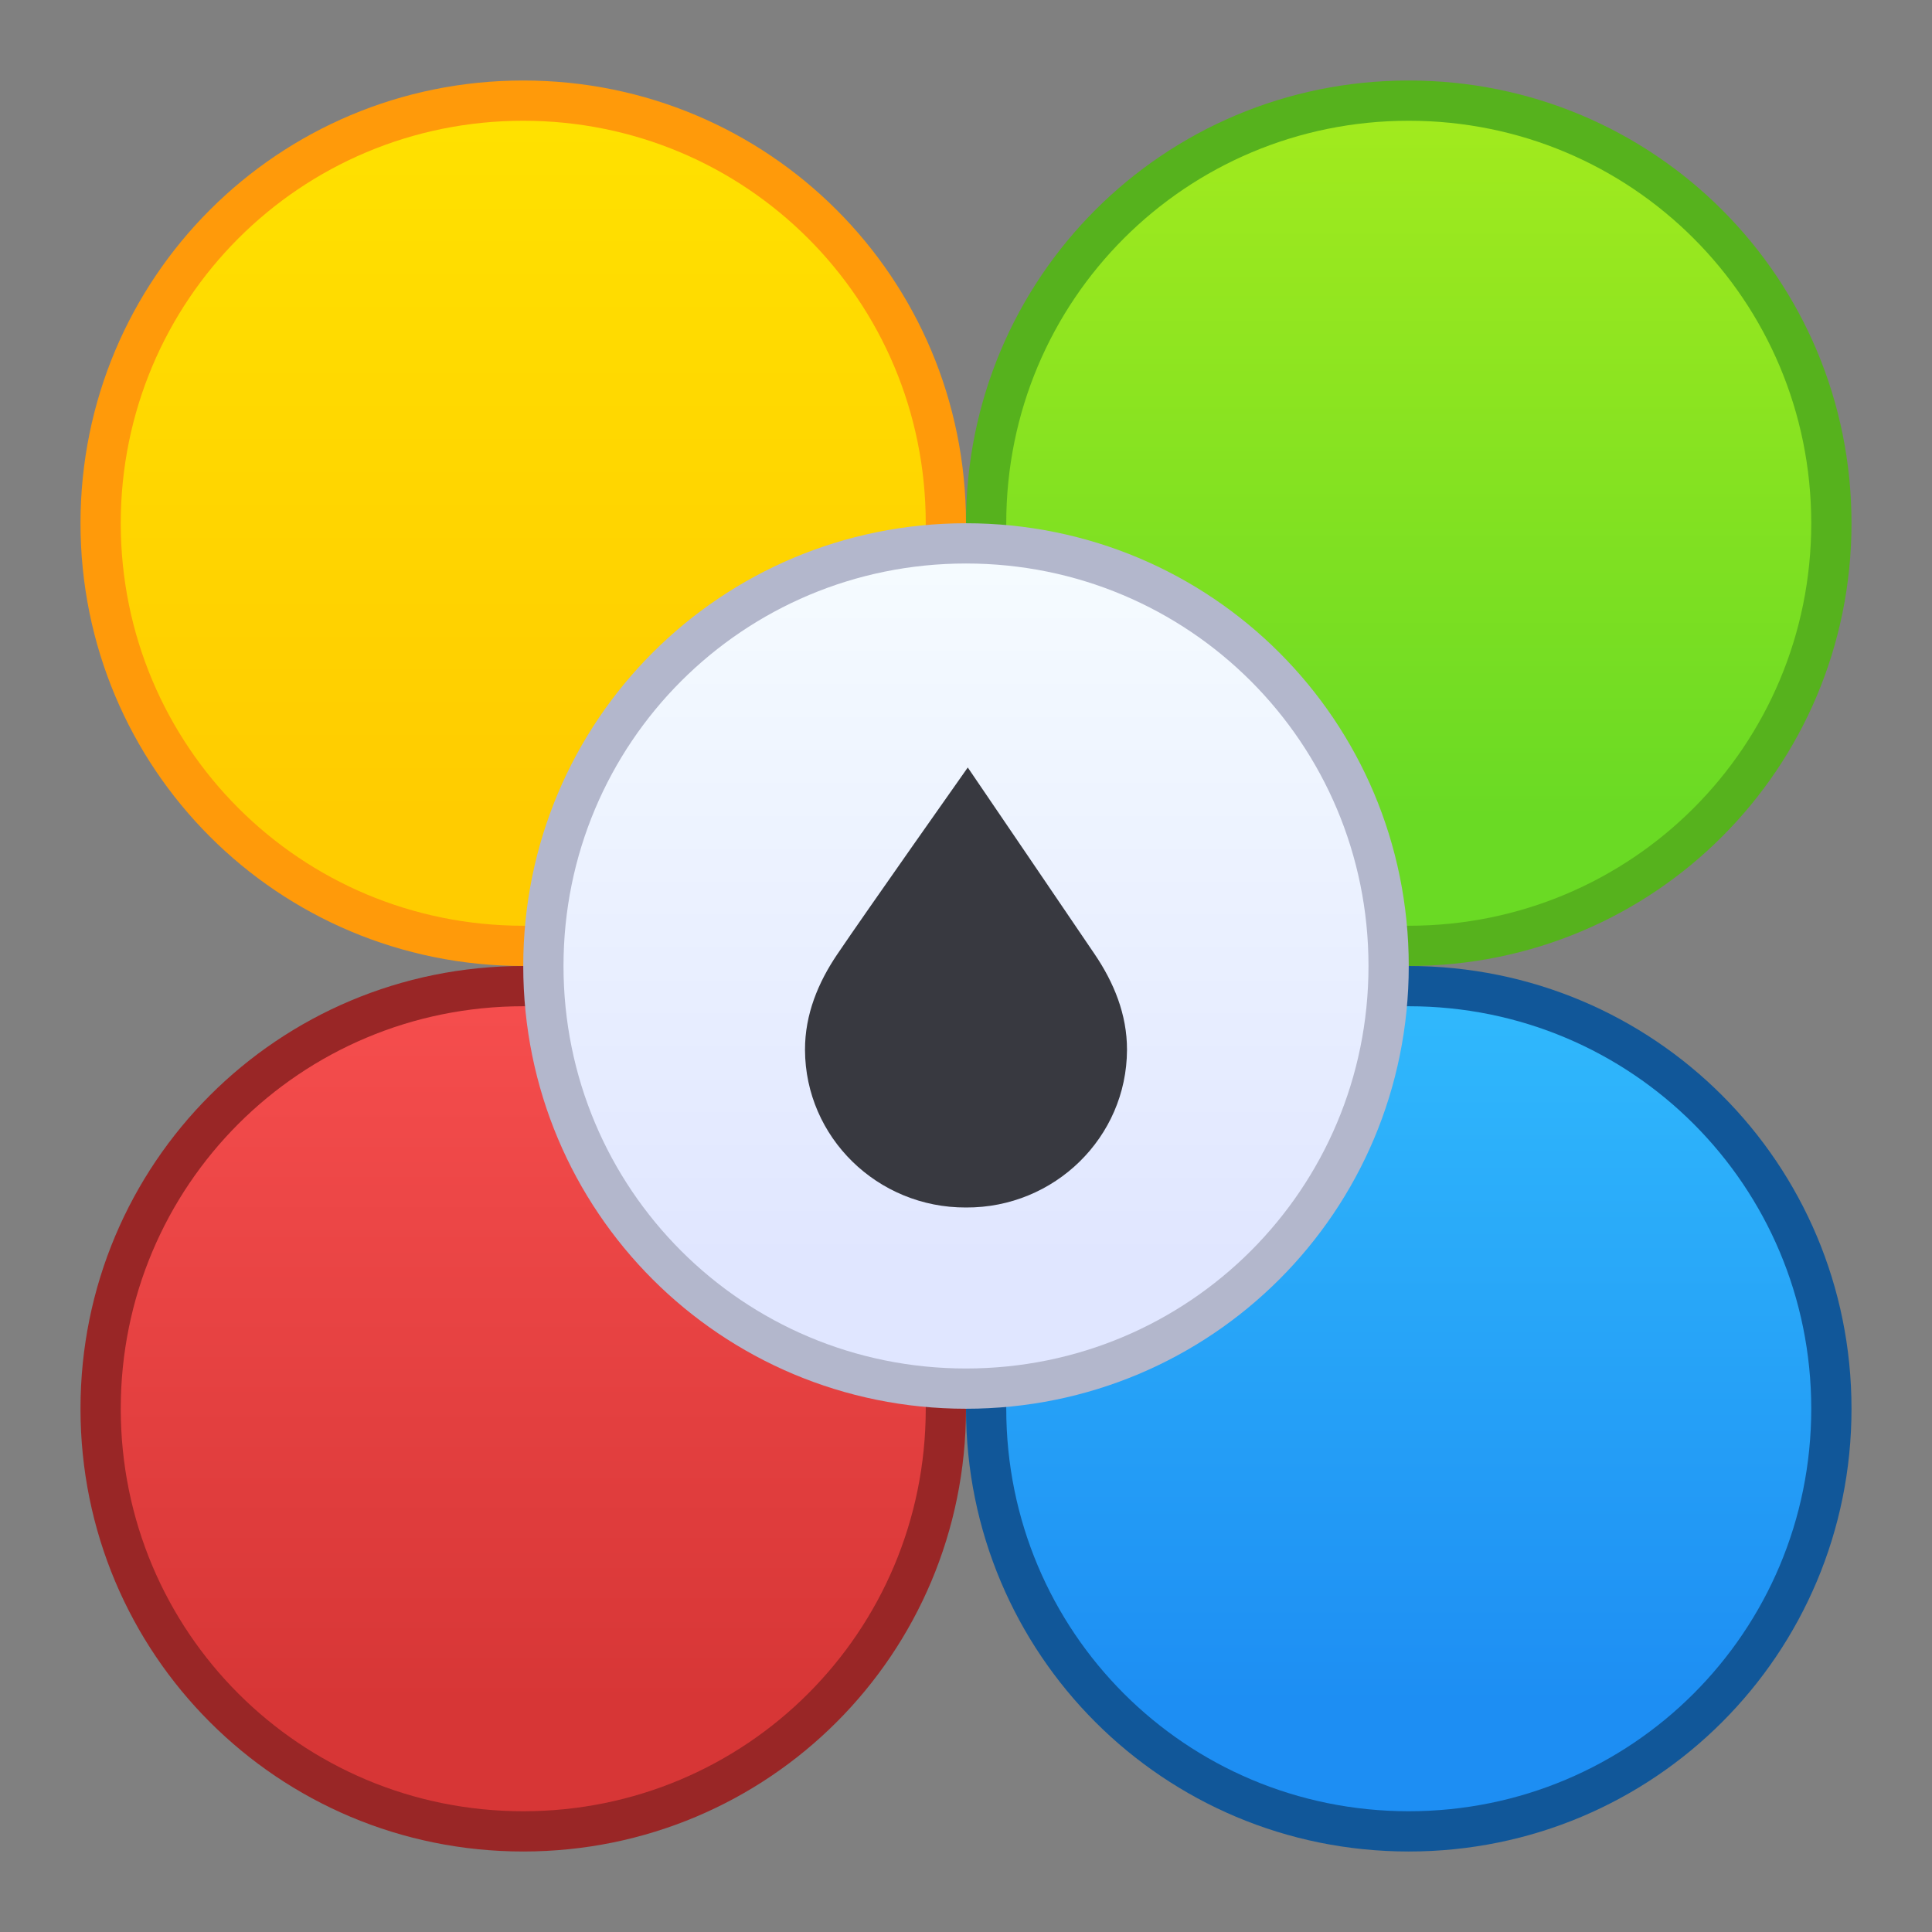 <?xml version="1.0" encoding="UTF-8" standalone="no"?>
<!-- Created with Inkscape (http://www.inkscape.org/) -->

<svg
   xmlns:dc="http://purl.org/dc/elements/1.1/"
   xmlns:cc="http://creativecommons.org/ns#"
   xmlns:rdf="http://www.w3.org/1999/02/22-rdf-syntax-ns#"
   xmlns:svg="http://www.w3.org/2000/svg"
   xmlns="http://www.w3.org/2000/svg"
   xmlns:xlink="http://www.w3.org/1999/xlink"
   xmlns:sodipodi="http://sodipodi.sourceforge.net/DTD/sodipodi-0.dtd"
   xmlns:inkscape="http://www.inkscape.org/namespaces/inkscape"
   width="48"
   height="48"
   viewBox="0 0 48 48"
   version="1.1"
   id="svg8"
   inkscape:version="0.92.2 2405546, 2018-03-11"
   sodipodi:docname="preferences-desktop-color.svg">
  <rect x="0" y="0" width="48" height="48" fill="#808080" stroke="none"/>
  <title
     id="title7895">Antu icon Theme</title>
  <defs
     id="defs2">
    <linearGradient
       inkscape:collect="always"
       id="linearGradient1203">
      <stop
         style="stop-color:#ffcc00;stop-opacity:1"
         offset="0"
         id="stop1199" />
      <stop
         style="stop-color:#ffe100;stop-opacity:1"
         offset="1"
         id="stop1201" />
    </linearGradient>
    <linearGradient
       inkscape:collect="always"
       id="linearGradient1197">
      <stop
         style="stop-color:#d73636;stop-opacity:1"
         offset="0"
         id="stop1193" />
      <stop
         style="stop-color:#f54d4d;stop-opacity:1"
         offset="1"
         id="stop1195" />
    </linearGradient>
    <linearGradient
       inkscape:collect="always"
       id="linearGradient1191">
      <stop
         style="stop-color:#e0e6ff;stop-opacity:1"
         offset="0"
         id="stop1187" />
      <stop
         style="stop-color:#f5fbff;stop-opacity:1"
         offset="1"
         id="stop1189" />
    </linearGradient>
    <linearGradient
       inkscape:collect="always"
       id="linearGradient1185">
      <stop
         style="stop-color:#1d8ef3;stop-opacity:1"
         offset="0"
         id="stop1181" />
      <stop
         style="stop-color:#30b8fc;stop-opacity:1"
         offset="1"
         id="stop1183" />
    </linearGradient>
    <linearGradient
       gradientTransform="matrix(0.112,0,0,0.112,-197.983,868.574)"
       gradientUnits="userSpaceOnUse"
       y2="-5114.236"
       x2="2102.834"
       y1="-4960.827"
       x1="2102.834"
       id="linearGradient4836"
       xlink:href="#linearGradient1197"
       inkscape:collect="always" />
    <linearGradient
       id="linearGradient4902"
       inkscape:collect="always">
      <stop
         id="stop4898"
         offset="0"
         style="stop-color:#6ada24;stop-opacity:1" />
      <stop
         id="stop4900"
         offset="1"
         style="stop-color:#a1ea1e;stop-opacity:1" />
    </linearGradient>
    <linearGradient
       gradientTransform="matrix(0.112,0,0,0.112,-175.983,868.574)"
       gradientUnits="userSpaceOnUse"
       y2="-5114.236"
       x2="2102.834"
       y1="-4960.827"
       x1="2102.834"
       id="linearGradient4836-0"
       xlink:href="#linearGradient1185"
       inkscape:collect="always" />
    <linearGradient
       gradientTransform="matrix(0.112,0,0,0.112,-197.983,846.574)"
       gradientUnits="userSpaceOnUse"
       y2="-5114.236"
       x2="2102.834"
       y1="-4960.827"
       x1="2102.834"
       id="linearGradient4836-6"
       xlink:href="#linearGradient1203"
       inkscape:collect="always" />
    <linearGradient
       gradientTransform="matrix(0.112,0,0,0.112,-175.983,846.574)"
       gradientUnits="userSpaceOnUse"
       y2="-5114.236"
       x2="2102.834"
       y1="-4960.827"
       x1="2102.834"
       id="linearGradient4836-0-5"
       xlink:href="#linearGradient4902"
       inkscape:collect="always" />
    <linearGradient
       gradientTransform="matrix(0.112,0,0,0.112,-186.983,857.574)"
       gradientUnits="userSpaceOnUse"
       y2="-5114.236"
       x2="2102.834"
       y1="-4960.827"
       x1="2102.834"
       id="linearGradient4836-0-4"
       xlink:href="#linearGradient1191"
       inkscape:collect="always" />
  </defs>
  <sodipodi:namedview
     id="base"
     pagecolor="#ffffff"
     bordercolor="#666666"
     borderopacity="1.0"
     inkscape:pageopacity="0.0"
     inkscape:pageshadow="2"
     inkscape:zoom="2.828427"
     inkscape:cx="-3.250514"
     inkscape:cy="-9.4209593"
     inkscape:document-units="px"
     inkscape:current-layer="g5422"
     showgrid="true"
     units="px"
     inkscape:window-width="1360"
     inkscape:window-height="711"
     inkscape:window-x="0"
     inkscape:window-y="28"
     inkscape:window-maximized="1"
     objecttolerance="10"
     gridtolerance="10"
     guidetolerance="10"
     inkscape:snap-bbox="true"
     inkscape:bbox-nodes="true"
     inkscape:bbox-paths="true"
     inkscape:snap-bbox-edge-midpoints="true"
     inkscape:snap-bbox-midpoints="true"
     inkscape:object-paths="true"
     inkscape:snap-intersection-paths="true"
     inkscape:object-nodes="false"
     inkscape:snap-smooth-nodes="false"
     inkscape:snap-midpoints="false"
     inkscape:showpageshadow="false">
    <inkscape:grid
       type="xygrid"
       id="grid7897"
       empspacing="4" />
  </sodipodi:namedview>
  <g
     inkscape:label="Capa 1"
     inkscape:groupmode="layer"
     id="layer1"
     transform="translate(0,-266.65)">
    <g
       id="g1535"
       transform="translate(35,-15)">
      <g
         id="g911"
         transform="translate(-35,15)">
        <g
           id="g5422"
           transform="translate(-24,-4)">
          <g
             id="g1239">
            <path
               style="opacity:1;fill:#992626;fill-opacity:1;stroke:none;stroke-width:0.15;stroke-miterlimit:4;stroke-dasharray:none;stroke-opacity:1"
               d="m 37,294.65 h 2.4e-5 C 43.094,294.65 48,299.556 48,305.65 c 0,6.094 -4.906,11 -11,11 h -2.4e-5 c -6.094,0 -11,-4.906 -11,-11 0,-6.094 4.906,-11 11,-11 z"
               id="rect4544"
               inkscape:connector-curvature="0" />
            <path
               style="opacity:1;fill:url(#linearGradient4836);fill-opacity:1;stroke:none;stroke-width:0.143;stroke-miterlimit:4;stroke-dasharray:none;stroke-opacity:1"
               d="m 37,295.65 h 1e-5 c 5.54,0 10,4.46 10,10 0,5.54 -4.46,10 -10,10 h -1e-5 c -5.54,0 -10,-4.46 -10,-10 0,-5.54 4.46,-10 10,-10 z"
               id="rect4544-5"
               inkscape:connector-curvature="0" />
            <path
               style="opacity:1;fill:#115799;fill-opacity:1;stroke:none;stroke-width:0.15;stroke-miterlimit:4;stroke-dasharray:none;stroke-opacity:1"
               d="m 59,294.65 h 2.4e-5 c 6.094,0 11,4.906 11,11 0,6.094 -4.906,11 -11,11 h -2.4e-5 c -6.094,0 -11,-4.906 -11,-11 0,-6.094 4.906,-11 11,-11 z"
               id="rect4544-2"
               inkscape:connector-curvature="0" />
            <path
               style="opacity:1;fill:url(#linearGradient4836-0);fill-opacity:1;stroke:none;stroke-width:0.143;stroke-miterlimit:4;stroke-dasharray:none;stroke-opacity:1"
               d="m 59,295.65 h 1e-5 c 5.54,0 10,4.46 10,10 0,5.54 -4.46,10 -10,10 h -1e-5 c -5.54,0 -10,-4.46 -10,-10 0,-5.54 4.46,-10 10,-10 z"
               id="rect4544-5-0"
               inkscape:connector-curvature="0" />
            <path
               style="opacity:1;fill:#ff9a0a;fill-opacity:1;stroke:none;stroke-width:0.15;stroke-miterlimit:4;stroke-dasharray:none;stroke-opacity:1"
               d="m 37,272.65 h 2.4e-5 c 6.094,0 11,4.906 11,11 0,6.094 -4.906,11 -11,11 h -2.4e-5 C 30.906,294.65 26,289.744 26,283.65 c 0,-6.094 4.906,-11 11,-11 z"
               id="rect4544-4"
               inkscape:connector-curvature="0" />
            <path
               style="opacity:1;fill:url(#linearGradient4836-6);fill-opacity:1;stroke:none;stroke-width:0.143;stroke-miterlimit:4;stroke-dasharray:none;stroke-opacity:1"
               d="m 37,273.65 h 1e-5 c 5.54,0 10,4.46 10,10 0,5.54 -4.46,10 -10,10 h -1e-5 c -5.54,0 -10,-4.46 -10,-10 0,-5.54 4.46,-10 10,-10 z"
               id="rect4544-5-7"
               inkscape:connector-curvature="0" />
            <path
               style="opacity:1;fill:#56b21d;fill-opacity:1;stroke:none;stroke-width:0.15;stroke-miterlimit:4;stroke-dasharray:none;stroke-opacity:1"
               d="m 59,272.65 h 2.4e-5 c 6.094,0 11,4.906 11,11 0,6.094 -4.906,11 -11,11 h -2.4e-5 C 52.906,294.65 48,289.744 48,283.65 c 0,-6.094 4.906,-11 11,-11 z"
               id="rect4544-2-6"
               inkscape:connector-curvature="0" />
            <path
               style="opacity:1;fill:url(#linearGradient4836-0-5);fill-opacity:1;stroke:none;stroke-width:0.143;stroke-miterlimit:4;stroke-dasharray:none;stroke-opacity:1"
               d="m 59,273.65 h 1e-5 c 5.54,0 10,4.46 10,10 0,5.54 -4.46,10 -10,10 h -1e-5 c -5.54,0 -10,-4.46 -10,-10 0,-5.54 4.46,-10 10,-10 z"
               id="rect4544-5-0-5"
               inkscape:connector-curvature="0" />
            <path
               style="opacity:1;fill:#b3b7cc;fill-opacity:1;stroke:none;stroke-width:0.15;stroke-miterlimit:4;stroke-dasharray:none;stroke-opacity:1"
               d="m 48,283.65 h 2.4e-5 c 6.094,0 11,4.906 11,11 0,6.094 -4.906,11 -11,11 h -2.4e-5 c -6.094,0 -11,-4.906 -11,-11 0,-6.094 4.906,-11 11,-11 z"
               id="rect4544-2-0"
               inkscape:connector-curvature="0" />
            <path
               style="opacity:1;fill:url(#linearGradient4836-0-4);fill-opacity:1;stroke:none;stroke-width:0.143;stroke-miterlimit:4;stroke-dasharray:none;stroke-opacity:1"
               d="m 48,284.65 h 1e-5 c 5.54,0 10,4.46 10,10 0,5.54 -4.46,10 -10,10 h -1e-5 c -5.54,0 -10,-4.46 -10,-10 0,-5.54 4.46,-10 10,-10 z"
               id="rect4544-5-0-7"
               inkscape:connector-curvature="0" />
            <path
               sodipodi:nodetypes="ccccccc"
               inkscape:connector-curvature="0"
               id="path4823-3-8"
               d="m 48.044,289.718 c 0,0 -2.563,3.634 -3.247,4.648 -0.464,0.687 -0.8,1.481 -0.797,2.37 0.008,2.169 1.799,3.922 4,3.914 2.201,0.011 3.992,-1.745 4,-3.914 0.003,-0.889 -0.333,-1.683 -0.797,-2.37 -0.494,-0.731 -3.159,-4.648 -3.159,-4.648 z"
               style="fill:#383940;fill-opacity:1;stroke-width:0.023" />
          </g>
        </g>
      </g>
    </g>
  </g>
</svg>
